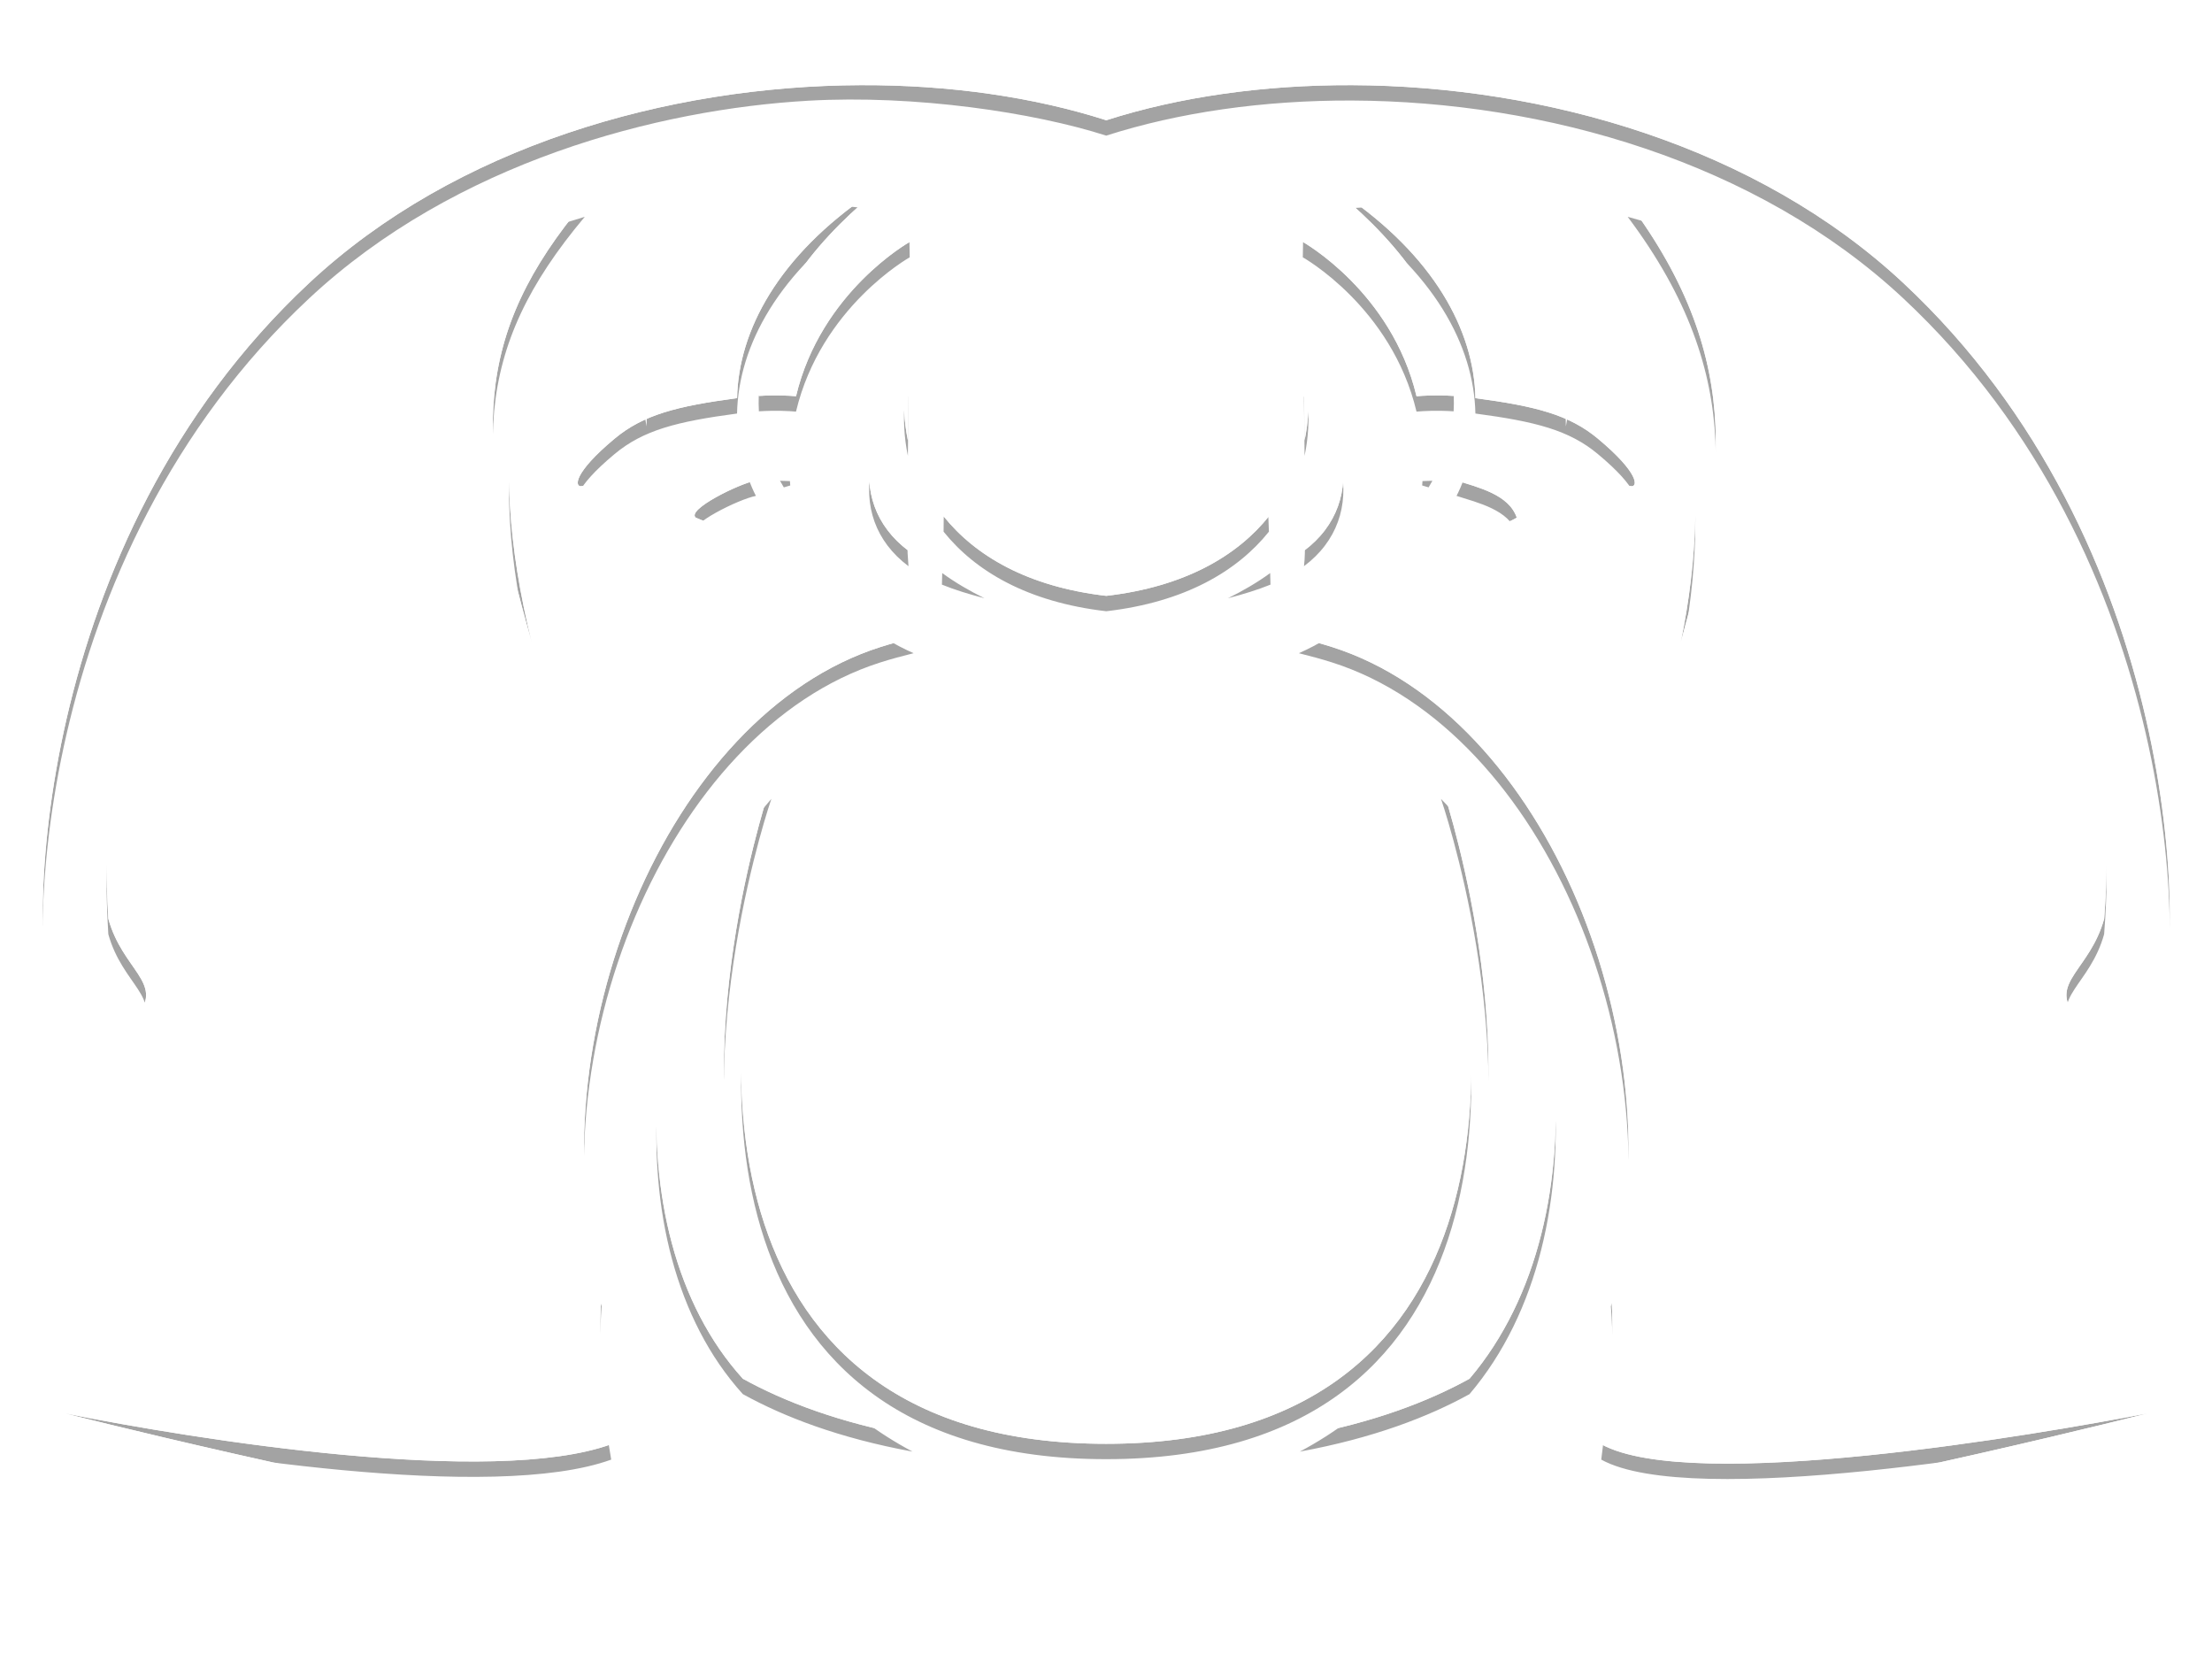 <svg width="520" height="390.6" version="1.1" xmlns="http://www.w3.org/2000/svg">
 <defs>
  <clipPath id="clipPath1011">
   <path d="m326.94 70.089c-63.895 0.237-134.02 20.265-182.37 65.411-92.055 85.949-93.533 217-84.611 242.26 6.424 18.192 19.328 10.554 28.027-0.436 8.362-10.563-5.136-14.81-9.809-31.664-6.668-110.65 41.017-202.42 157.53-237.14-37.271 44.332-36.787 78.293-17.492 145.91-15.901-64.077-7.108-113.13 29.912-139.67 1.582 25.925 4.431 43.697 8.022 63.041l1.447-67.102c28.205-6.735 47.065-8.118 72.483-4.785-30.321 20.58-43.569 45.251-44.022 67.637-19.904 2.655-31.001 5.482-40.493 13.392-13.683 11.401-13.291 16.077-10.921 15.712 20.573-4.225 35.958-7.319 55.329-7.106 0.696 1.769 1.45 3.527 2.319 5.221-5.695 1.109-22.998 9.644-19.908 12.28 9.763 4.496 20.34 3.242 31.553 3.321 1.872 1.819 3.859 3.552 5.992 5.173 0.419 0.358 1.355 0.774 3.093 3.723 7.907 13.409 18.765 21.911 31.411 27.507-3.778 0.944-7.468 1.931-10.969 3.047-70.863 22.556-114.49 130.28-92.199 212.86-1.215 16.905 0.203 33.697 3.191 50.665-39.167 14.194-137-1.462-180.87-10.249 0 0 87.291 22.383 185.41 39.545l5.122 28.717 0.436-27.75c52.249 8.816 109.73 15.191 153.57 14.964 55.532-0.288 104.86-6.591 153.57-14.964l0.436 27.75 5.122-28.717c98.123-17.162 185.41-39.545 185.41-39.545-36.377 7.046-150.93 26.758-180.87 10.249 2.367-20.029 4.744-31.131 3.188-50.665 22.295-82.58-21.337-190.31-92.199-212.86-3.501-1.116-7.191-2.103-10.969-3.047 12.644-5.597 23.502-14.099 31.408-27.507 1.738-2.946 2.671-3.368 3.093-3.723 2.133-1.62 4.118-3.355 5.992-5.173 9.463-0.117 23.457 1.738 31.553-3.321-2.638-7.69-12.779-9.97-19.908-12.28 0.872-1.694 1.622-3.452 2.319-5.221 18.758-1.038 38.078 3.12 55.329 7.106 2.373 0.365 2.762-4.311-10.92-15.712-9.493-7.909-20.589-10.737-40.493-13.392-0.453-22.383-13.701-47.054-44.022-67.637 24.326-2 53.58-1.698 72.484 4.785l1.45 67.102c3.591-19.344 6.437-37.116 8.022-63.041 32.957 31.428 41.437 84.174 29.91 139.67 13.803-50.449 22.749-92.265-17.493-145.91 108.95 29.399 166.18 127.46 157.53 237.14-4.673 16.855-18.171 21.103-9.809 31.664 8.699 10.989 21.603 18.627 28.027 0.436 8.921-25.262 7.443-156.32-84.611-242.26-48.352-45.147-118.47-65.161-182.37-65.411-29.284-0.101-57.22 3.924-81.182 11.603-23.96-7.679-51.897-11.718-81.182-11.603zm4.059 35.969c9.029 1.309 11.936 3.192 11.936 3.192l0.203 12.666s-29.361 16.418-37.595 51.006c-2.224-0.203-6.591-0.453-12.274-0.101-1.514-26.912 18.081-50.39 37.742-66.764zm154.24 0c19.659 16.375 39.252 39.855 37.742 66.764-5.683-0.355-10.051-0.101-12.274 0.101-8.233-34.587-37.595-51.006-37.595-51.006l0.203-12.666c2.801-1.393 5.476-2.094 11.924-3.194zm-27.832 47.62c2.514 20.056 3.914 41.908 4.496 58.933-10.45 13.025-27.736 23.286-53.782 26.3-26.047-3.013-43.331-13.275-53.782-26.3 6e-3 -19.619 2.753-40.711 4.496-58.933 16.057-8.899 35.358-15.157 49.286-18.419 15.047 4.455 35.654 9.14 49.286 18.419zm-114.67 14.261c-0.102 6.923-0.136 13.062-0.203 19.58-1.274-6.128-1.575-12.254-1.014-18.081 0.402-0.497 0.784-1.004 1.21-1.502zm130.76 0c0.422 0.494 0.805 1.001 1.21 1.498 0.564 5.827 0.271 11.953-1.014 18.081-0.068-6.519-0.102-12.657-0.203-19.58zm-143.04 23.64c2.137 9.669 6.415 17.574 11.936 24.075-0.084 2.785 0.119 5.73 0.338 8.364-11.036-8.252-14.791-20.074-12.274-32.44zm155.31 0c2.518 12.367-1.24 24.188-12.274 32.44 0.335-2.779 0.332-5.81 0.339-8.364 5.521-6.502 9.799-14.406 11.935-24.075zm-185.52 4.206c1.092 0.034 2.383 0.068 3.286 0.102 0.026 0.487 0.066 0.96 0.102 1.451-0.69 0.203-1.308 0.392-2.126 0.626-0.429-0.737-0.865-1.447-1.258-2.174zm215.7 0c-0.392 0.727-0.828 1.437-1.258 2.175-0.818-0.237-1.437-0.436-2.126-0.626 0.034-0.49 0.068-0.967 0.102-1.451 0.906-0.034 2.194-0.068 3.286-0.102zm-162.07 30.506c4.413 3.223 9.159 5.944 13.965 8.315-5.122-1.326-9.86-2.787-14.062-4.496 0.034-1.329 0.066-2.513 0.102-3.82zm108.44 0c0.035 1.305 0.068 2.492 0.102 3.82-4.202 1.708-8.939 3.172-14.062 4.496 4.806-2.374 9.553-5.093 13.965-8.315zm-54.216 38.482c19.033 1.603 38.198 3.24 55.426 8.509 0.558 23.447 0.967 43.609 0.967 43.609s2.011-20.241 4.156-41.915c22.087 7.936 40.393 22.857 50.062 53.178 19.442 60.966 23.842 191.05-110.61 191.06-134.45 2e-3 -130.05-130.09-110.61-191.06 9.67-30.322 27.975-45.244 50.062-53.178 2.143 21.675 4.155 41.915 4.155 41.915s0.409-20.16 0.967-43.609c17.228-5.27 36.394-6.906 55.426-8.509zm-110.71 36.163s-28.039 80.932-9.278 146.53c10.378 36.285 33.256 57.17 55.957 69.231-24.311-4.467-42.531-11.507-56.101-18.999-44.752-49.371-33.422-147.43 9.423-196.77zm221.41 0c40.97 41.649 55.451 142.61 9.421 196.77-13.57 7.493-31.789 14.533-56.101 18.999 22.702-12.061 45.579-32.946 55.958-69.231 18.761-65.602-9.278-146.53-9.278-146.53z" enable-background="new" stroke-width="3.126"/>
  </clipPath>
  <filter id="filter1147" x="-4.1772e-6" y="-5.6411e-6" width="1" height="1" color-interpolation-filters="sRGB">
   <feGaussianBlur stdDeviation="0.001"/>
  </filter>
  <filter id="filter1151" x="-.017" y="-.023" width="1.033" height="1.045" color-interpolation-filters="sRGB">
   <feGaussianBlur stdDeviation="5.358"/>
  </filter>
 </defs>
 <g transform="translate(-37.332 -50.886)" filter="url(#filter1147)">
  <g transform="matrix(.711 0 0 .711 7.221 21.065)" clip-path="url(#clipPath1011)" stroke-linecap="round" stroke-linejoin="round" stroke-width="2">
   <rect x="32.843" y="45.119" width="741.7" height="542.86" fill="#fff" style="paint-order:markers fill stroke"/>
   <path d="m24.333 39.391v567.55h772v-567.55zm285.29 35.846c35.29-2.004 74.525 3.863 98.482 11.541 23.962-7.679 51.897-11.705 81.182-11.604 63.895 0.25 134.02 20.263 182.37 65.41 92.054 85.949 93.532 217 84.611 242.27-6.425 18.191-19.328 10.553-28.027-0.436-8.361-10.562 5.135-14.811 9.809-31.666 8.645-109.68-48.577-207.74-157.53-237.14 40.242 53.643 31.296 95.459 17.492 145.91 11.527-55.494 3.047-108.24-29.91-139.67-1.585 25.925-4.431 43.697-8.021 63.041l-1.449-67.102c-18.904-6.483-48.158-6.785-72.484-4.785 30.321 20.582 43.569 45.253 44.021 67.637 19.903 2.655 31.001 5.483 40.494 13.393 13.682 11.4 13.293 16.076 10.92 15.711-17.251-3.987-36.572-8.143-55.33-7.106-0.696 1.769-1.446 3.526-2.318 5.221 7.13 2.31 17.27 4.59 19.908 12.279-8.096 5.059-22.089 3.205-31.553 3.322-1.873 1.818-3.859 3.552-5.992 5.172-0.422 0.355-1.354 0.777-3.092 3.723-7.907 13.408-18.764 21.911-31.408 27.508 3.778 0.944 7.468 1.931 10.969 3.047 70.861 22.549 114.49 130.28 92.199 212.86 1.556 19.534-0.823 30.637-3.189 50.666 29.943 16.509 144.49-3.204 180.87-10.25 0 0-87.284 22.383-185.41 39.545l-5.123 28.717-0.436-27.75c-48.703 8.373-98.035 14.677-153.57 14.965-43.835 0.227-101.32-6.149-153.57-14.965l-0.438 27.75-5.121-28.717c-98.117-17.162-185.41-39.545-185.41-39.545 43.871 8.787 141.7 24.444 180.87 10.25-2.988-16.967-4.406-33.761-3.191-50.666-22.295-82.58 21.336-190.31 92.199-212.86 3.501-1.116 7.191-2.103 10.969-3.047-12.647-5.596-23.503-14.099-31.41-27.508-1.738-2.949-2.675-3.364-3.094-3.723-2.133-1.621-4.12-3.353-5.992-5.172-11.213-0.079-21.79 1.174-31.553-3.322-3.09-2.636 14.213-11.17 19.908-12.279-0.868-1.695-1.622-3.452-2.318-5.221-19.371-0.213-34.755 2.88-55.328 7.106-2.37 0.365-2.763-4.31 10.92-15.711 9.492-7.91 20.588-10.738 40.492-13.393 0.453-22.386 13.701-47.057 44.021-67.637-25.418-3.333-44.278-1.95-72.482 4.785l-1.447 67.102c-3.591-19.344-6.439-37.116-8.021-63.041-37.019 26.542-45.813 75.591-29.912 139.67-19.295-67.616-19.778-101.58 17.492-145.91-116.51 34.726-164.2 126.49-157.53 237.14 4.674 16.854 18.172 21.103 9.81 31.666-8.7 10.99-21.603 18.628-28.027 0.436-8.922-25.265-7.443-156.32 84.611-242.27 48.349-45.143 115.46-62.532 165.06-65.348zm175.61 35.906c-6.448 1.1-9.122 1.8-11.924 3.193l-0.203 12.668s29.36 16.419 37.594 51.006c2.222-0.203 6.59-0.457 12.273-0.102 1.51-26.91-18.081-50.39-37.74-66.766zm-154.23 2e-3c-19.66 16.375-39.255 39.851-37.74 66.762 5.683-0.352 10.049-0.101 12.273 0.102 8.233-34.587 37.596-51.006 37.596-51.006l-0.203-12.666s-2.907-1.883-11.926-3.191zm77.113 29.199c-13.928 3.263-33.228 9.521-49.285 18.42-1.743 18.222-4.49 39.313-4.496 58.932 10.451 13.025 27.735 23.288 53.781 26.301 26.046-3.014 43.333-13.276 53.783-26.301-0.582-17.024-1.982-38.876-4.496-58.932-13.632-9.279-34.241-13.965-49.287-18.42zm-65.389 32.68c-0.426 0.497-0.809 1.003-1.211 1.5-0.561 5.827-0.261 11.954 1.014 18.082 0.067-6.519 0.101-12.657 0.203-19.58zm130.76 0c0.101 6.924 0.136 13.062 0.203 19.58 1.285-6.128 1.58-12.253 1.016-18.08-0.406-0.497-0.788-1.004-1.211-1.498zm-143.03 23.643c-2.516 12.365 1.238 24.188 12.273 32.439-0.219-2.635-0.421-5.58-0.338-8.365-5.521-6.501-9.799-14.405-11.936-24.074zm155.31 0c-2.136 9.669-6.415 17.572-11.936 24.074-7e-3 2.554-3e-3 5.586-0.338 8.365 11.034-8.252 14.792-20.073 12.273-32.439zm30.189 4.201c-1.092 0.034-2.379 0.068-3.285 0.102-0.034 0.484-0.067 0.961-0.102 1.451 0.689 0.189 1.307 0.39 2.125 0.627 0.429-0.737 0.866-1.449 1.258-2.176zm-215.71 4e-3 4e-3 4e-3c0.392 0.727 0.826 1.437 1.256 2.174 0.818-0.233 1.437-0.422 2.127-0.625-0.036-0.49-0.076-0.964-0.102-1.451-0.903-0.034-2.193-0.068-3.285-0.102zm53.637 30.51c-0.035 1.305-0.068 2.489-0.102 3.816 4.202 1.709 8.938 3.17 14.061 4.496-4.804-2.37-9.548-5.091-13.959-8.312zm108.43 0c-4.41 3.22-9.155 5.939-13.959 8.312 5.122-1.324 9.859-2.788 14.061-4.496-0.034-1.326-0.067-2.513-0.102-3.816zm-54.217 38.479c-19.031 1.603-38.196 3.24-55.424 8.51-0.558 23.449-0.967 43.609-0.967 43.609s-2.013-20.241-4.156-41.916c-22.087 7.934-40.392 22.857-50.062 53.18-19.441 60.966-23.843 191.06 110.61 191.05 134.45-3e-3 130.05-130.09 110.61-191.05-9.669-30.322-27.976-45.243-50.062-53.18-2.144 21.674-4.156 41.916-4.156 41.916s-0.407-20.162-0.965-43.609c-17.227-5.269-36.393-6.907-55.426-8.51zm-110.71 36.164c-42.843 49.341-54.173 147.4-9.422 196.77 13.57 7.492 31.79 14.531 56.102 18.998-22.702-12.061-45.579-32.946-55.957-69.23-18.761-65.602 9.277-146.53 9.277-146.53zm221.41 0s28.039 80.934 9.277 146.54c-10.379 36.285-33.255 57.17-55.957 69.23 24.312-4.466 42.531-11.507 56.102-19 46.029-54.154 31.548-155.12-9.422-196.77z" filter="url(#filter1151)" opacity=".601" style="paint-order:markers fill stroke"/>
   <path d="m24.332 34.305v567.55h772v-567.55zm302.59 35.783h0.01c29.282-0.114 57.215 3.925 81.172 11.604 23.962-7.679 51.897-11.705 81.182-11.604 63.895 0.25 134.02 20.263 182.37 65.41 92.054 85.949 93.532 217 84.611 242.27-6.425 18.191-19.328 10.553-28.027-0.436-8.361-10.562 5.135-14.811 9.809-31.666 8.645-109.68-48.577-207.74-157.53-237.14 40.242 53.643 31.296 95.459 17.492 145.91 11.527-55.494 3.047-108.24-29.91-139.67-1.585 25.925-4.431 43.697-8.021 63.041l-1.449-67.102c-18.904-6.483-48.158-6.785-72.484-4.785 30.321 20.582 43.569 45.253 44.021 67.637 19.903 2.655 31.001 5.483 40.494 13.393 13.682 11.4 13.293 16.076 10.92 15.711-17.251-3.987-36.572-8.143-55.33-7.106-0.696 1.769-1.446 3.526-2.318 5.221 7.13 2.31 17.27 4.59 19.908 12.279-8.096 5.059-22.089 3.205-31.553 3.322-1.873 1.818-3.859 3.552-5.992 5.172-0.422 0.355-1.354 0.777-3.092 3.723-7.907 13.408-18.764 21.911-31.408 27.508 3.778 0.944 7.468 1.931 10.969 3.047 70.861 22.549 114.49 130.28 92.199 212.86 1.556 19.534-0.823 30.637-3.189 50.666 29.943 16.509 144.49-3.204 180.87-10.25 0 0-87.284 22.383-185.41 39.545l-5.123 28.717-0.436-27.75c-48.703 8.373-98.035 14.677-153.57 14.965-43.835 0.227-101.32-6.149-153.57-14.965l-0.438 27.75-5.121-28.717c-98.117-17.162-185.41-39.545-185.41-39.545 43.871 8.787 141.7 24.444 180.87 10.25-2.988-16.967-4.406-33.761-3.191-50.666-22.295-82.58 21.336-190.31 92.199-212.86 3.501-1.116 7.191-2.103 10.969-3.047-12.647-5.596-23.503-14.099-31.41-27.508-1.738-2.949-2.675-3.364-3.094-3.723-2.133-1.621-4.12-3.353-5.992-5.172-11.213-0.079-21.79 1.174-31.553-3.322-3.09-2.636 14.213-11.17 19.908-12.279-0.868-1.695-1.622-3.452-2.318-5.221-19.371-0.213-34.755 2.88-55.328 7.106-2.37 0.365-2.763-4.31 10.92-15.711 9.492-7.91 20.588-10.738 40.492-13.393 0.453-22.386 13.701-47.057 44.021-67.637-25.418-3.333-44.278-1.95-72.482 4.785l-1.447 67.102c-3.591-19.344-6.439-37.116-8.021-63.041-37.019 26.542-45.813 75.591-29.912 139.67-19.295-67.616-19.778-101.58 17.492-145.91-116.51 34.726-164.2 126.49-157.53 237.14 4.674 16.854 18.172 21.103 9.811 31.666-8.7 10.99-21.603 18.628-28.027 0.436-8.922-25.265-7.443-156.32 84.611-242.27 48.349-45.143 118.47-65.171 182.36-65.41zm158.31 35.969c-6.448 1.1-9.122 1.8-11.924 3.193l-0.203 12.668s29.36 16.419 37.594 51.006c2.222-0.203 6.59-0.457 12.273-0.102 1.51-26.91-18.081-50.39-37.74-66.766zm-154.23 2e-3c-19.66 16.375-39.255 39.851-37.74 66.762 5.683-0.352 10.049-0.101 12.273 0.102 8.233-34.587 37.596-51.006 37.596-51.006l-0.203-12.666s-2.907-1.883-11.926-3.191zm77.113 29.199c-13.928 3.263-33.228 9.521-49.285 18.42-1.743 18.222-4.49 39.313-4.496 58.932 10.451 13.025 27.735 23.288 53.781 26.301 26.046-3.014 43.333-13.276 53.783-26.301-0.582-17.024-1.982-38.876-4.496-58.932-13.632-9.279-34.241-13.965-49.287-18.42zm-65.389 32.68c-0.426 0.497-0.809 1.003-1.211 1.5-0.561 5.827-0.261 11.954 1.014 18.082 0.067-6.519 0.101-12.657 0.203-19.58zm130.76 0c0.101 6.924 0.136 13.062 0.203 19.58 1.285-6.128 1.58-12.253 1.016-18.08-0.406-0.497-0.788-1.004-1.211-1.498zm-143.03 23.643c-2.516 12.365 1.238 24.188 12.273 32.439-0.219-2.635-0.421-5.58-0.338-8.365-5.521-6.501-9.799-14.405-11.936-24.074zm155.31 0c-2.136 9.669-6.415 17.572-11.936 24.074-7e-3 2.554-3e-3 5.586-0.338 8.365 11.034-8.252 14.792-20.073 12.273-32.439zm30.189 4.201c-1.092 0.034-2.379 0.068-3.285 0.102-0.034 0.484-0.067 0.961-0.102 1.451 0.689 0.189 1.307 0.39 2.125 0.627 0.429-0.737 0.866-1.449 1.258-2.176zm-215.71 4e-3 4e-3 4e-3c0.392 0.727 0.826 1.437 1.256 2.174 0.818-0.233 1.437-0.422 2.127-0.625-0.036-0.49-0.076-0.964-0.102-1.451-0.903-0.034-2.193-0.068-3.285-0.102zm53.637 30.51c-0.035 1.305-0.068 2.489-0.102 3.816 4.202 1.709 8.938 3.17 14.061 4.496-4.804-2.37-9.548-5.091-13.959-8.312zm108.43 0c-4.41 3.22-9.155 5.939-13.959 8.312 5.122-1.324 9.859-2.788 14.061-4.496-0.034-1.326-0.067-2.513-0.102-3.816zm-54.217 38.479c-19.031 1.603-38.196 3.24-55.424 8.51-0.558 23.449-0.967 43.609-0.967 43.609s-2.013-20.241-4.156-41.916c-22.087 7.934-40.392 22.857-50.062 53.18-19.441 60.966-23.843 191.06 110.61 191.05 134.45-3e-3 130.05-130.09 110.61-191.05-9.669-30.322-27.976-45.243-50.062-53.18-2.144 21.674-4.156 41.916-4.156 41.916s-0.407-20.162-0.965-43.609c-17.227-5.269-36.393-6.907-55.426-8.51zm-110.71 36.164c-42.843 49.341-54.173 147.4-9.422 196.77 13.57 7.492 31.79 14.531 56.102 18.998-22.702-12.061-45.579-32.946-55.957-69.23-18.761-65.602 9.277-146.53 9.277-146.53zm221.41 0s28.039 80.934 9.277 146.54c-10.379 36.285-33.255 57.17-55.957 69.23 24.312-4.466 42.531-11.507 56.102-19 46.029-54.154 31.548-155.12-9.422-196.77z" fill="#fff" style="mix-blend-mode:normal;paint-order:markers fill stroke"/>
  </g>
 </g>
</svg>
